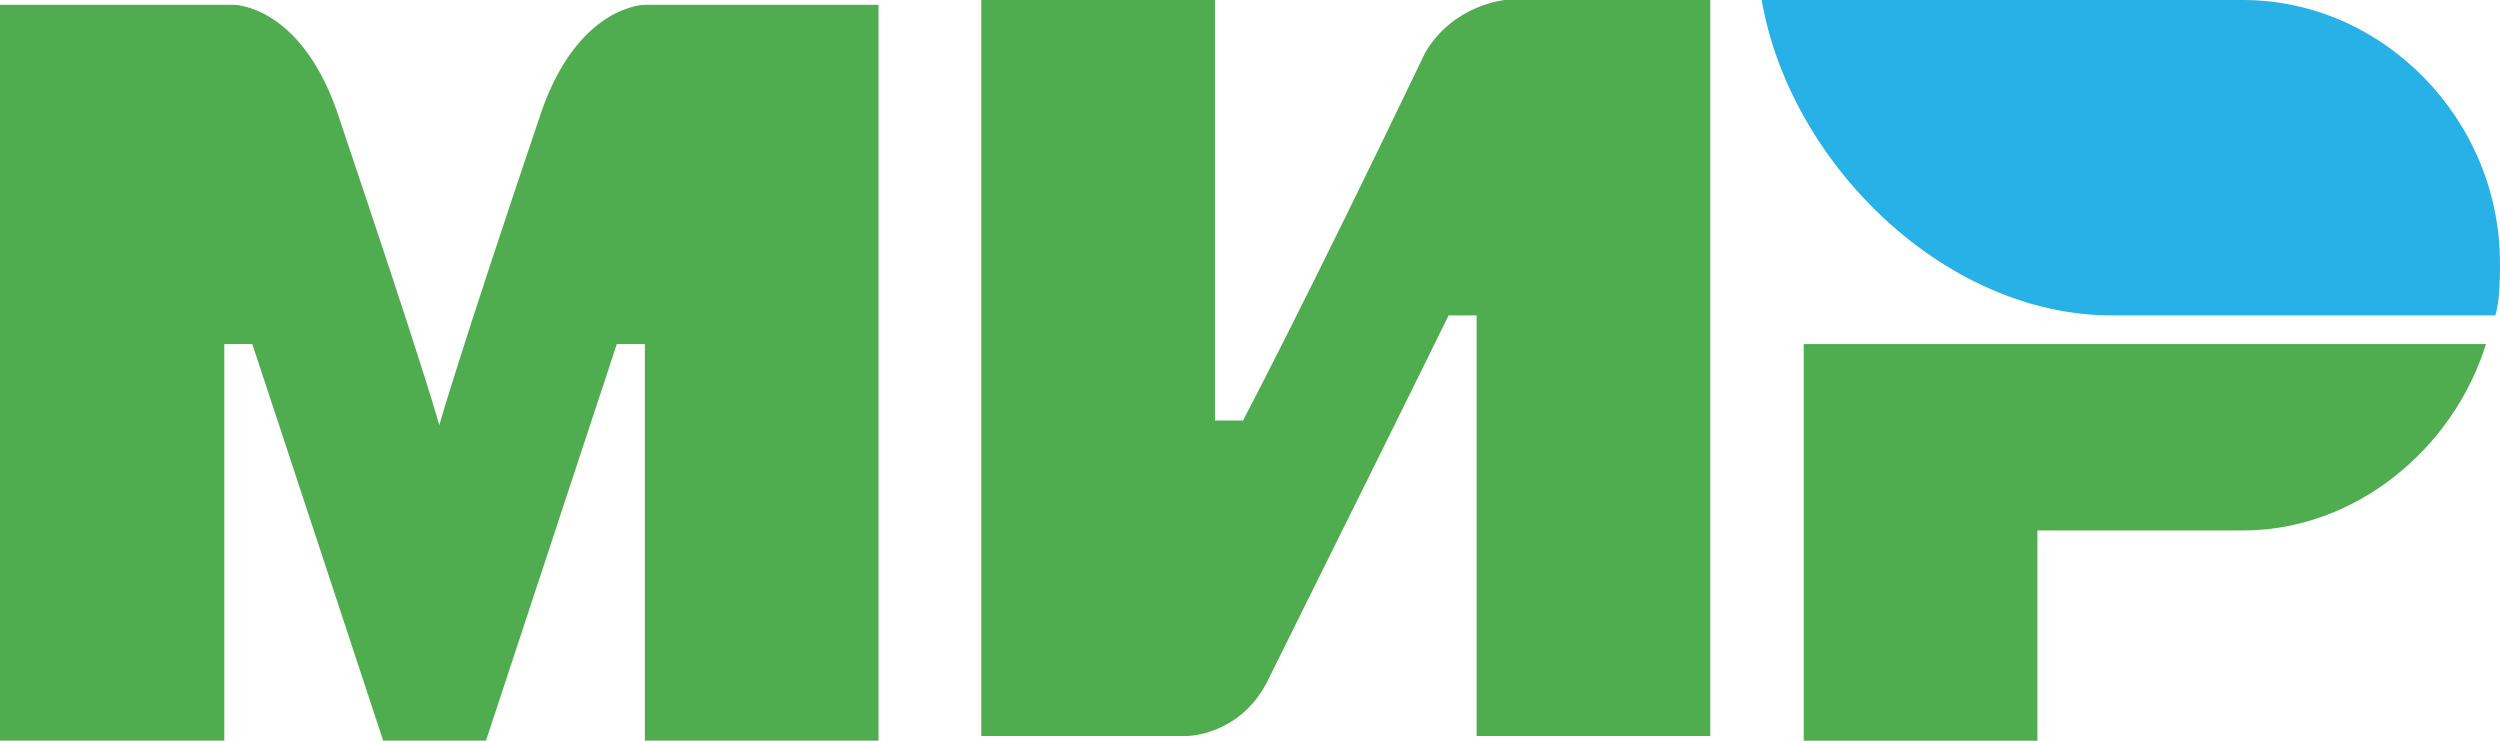 <svg width="54" height="16" viewBox="0 0 54 16" fill="none" xmlns="http://www.w3.org/2000/svg">
<path d="M48.448 0H38.052C38.657 3.51 41.988 6.813 45.622 6.813H53.898C53.999 6.503 53.999 5.987 53.999 5.677C53.999 2.581 51.476 0 48.448 0Z" fill="#27B1E6"/>
<path d="M38.961 7.432V16H44.008V11.458H48.449C50.871 11.458 52.991 9.703 53.697 7.432H38.961Z" fill="#4FAD50"/>
<path d="M21.196 0V15.897H25.637C25.637 15.897 26.748 15.897 27.353 14.761C30.381 8.671 31.29 6.813 31.29 6.813H31.895V15.897H36.942V0H32.501C32.501 0 31.391 0.103 30.785 1.135C28.262 6.4 26.849 9.084 26.849 9.084H26.243V0H21.196Z" fill="#4FAD50"/>
<path d="M0 15.999V0.103H5.047C5.047 0.103 6.46 0.103 7.267 2.373C9.286 8.361 9.488 9.186 9.488 9.186C9.488 9.186 9.892 7.741 11.708 2.373C12.516 0.103 13.929 0.103 13.929 0.103H18.976V15.999H13.929V7.432H13.323L10.497 15.999H8.277L5.45 7.432H4.845V15.999H0Z" fill="#4FAD50"/>
</svg>
